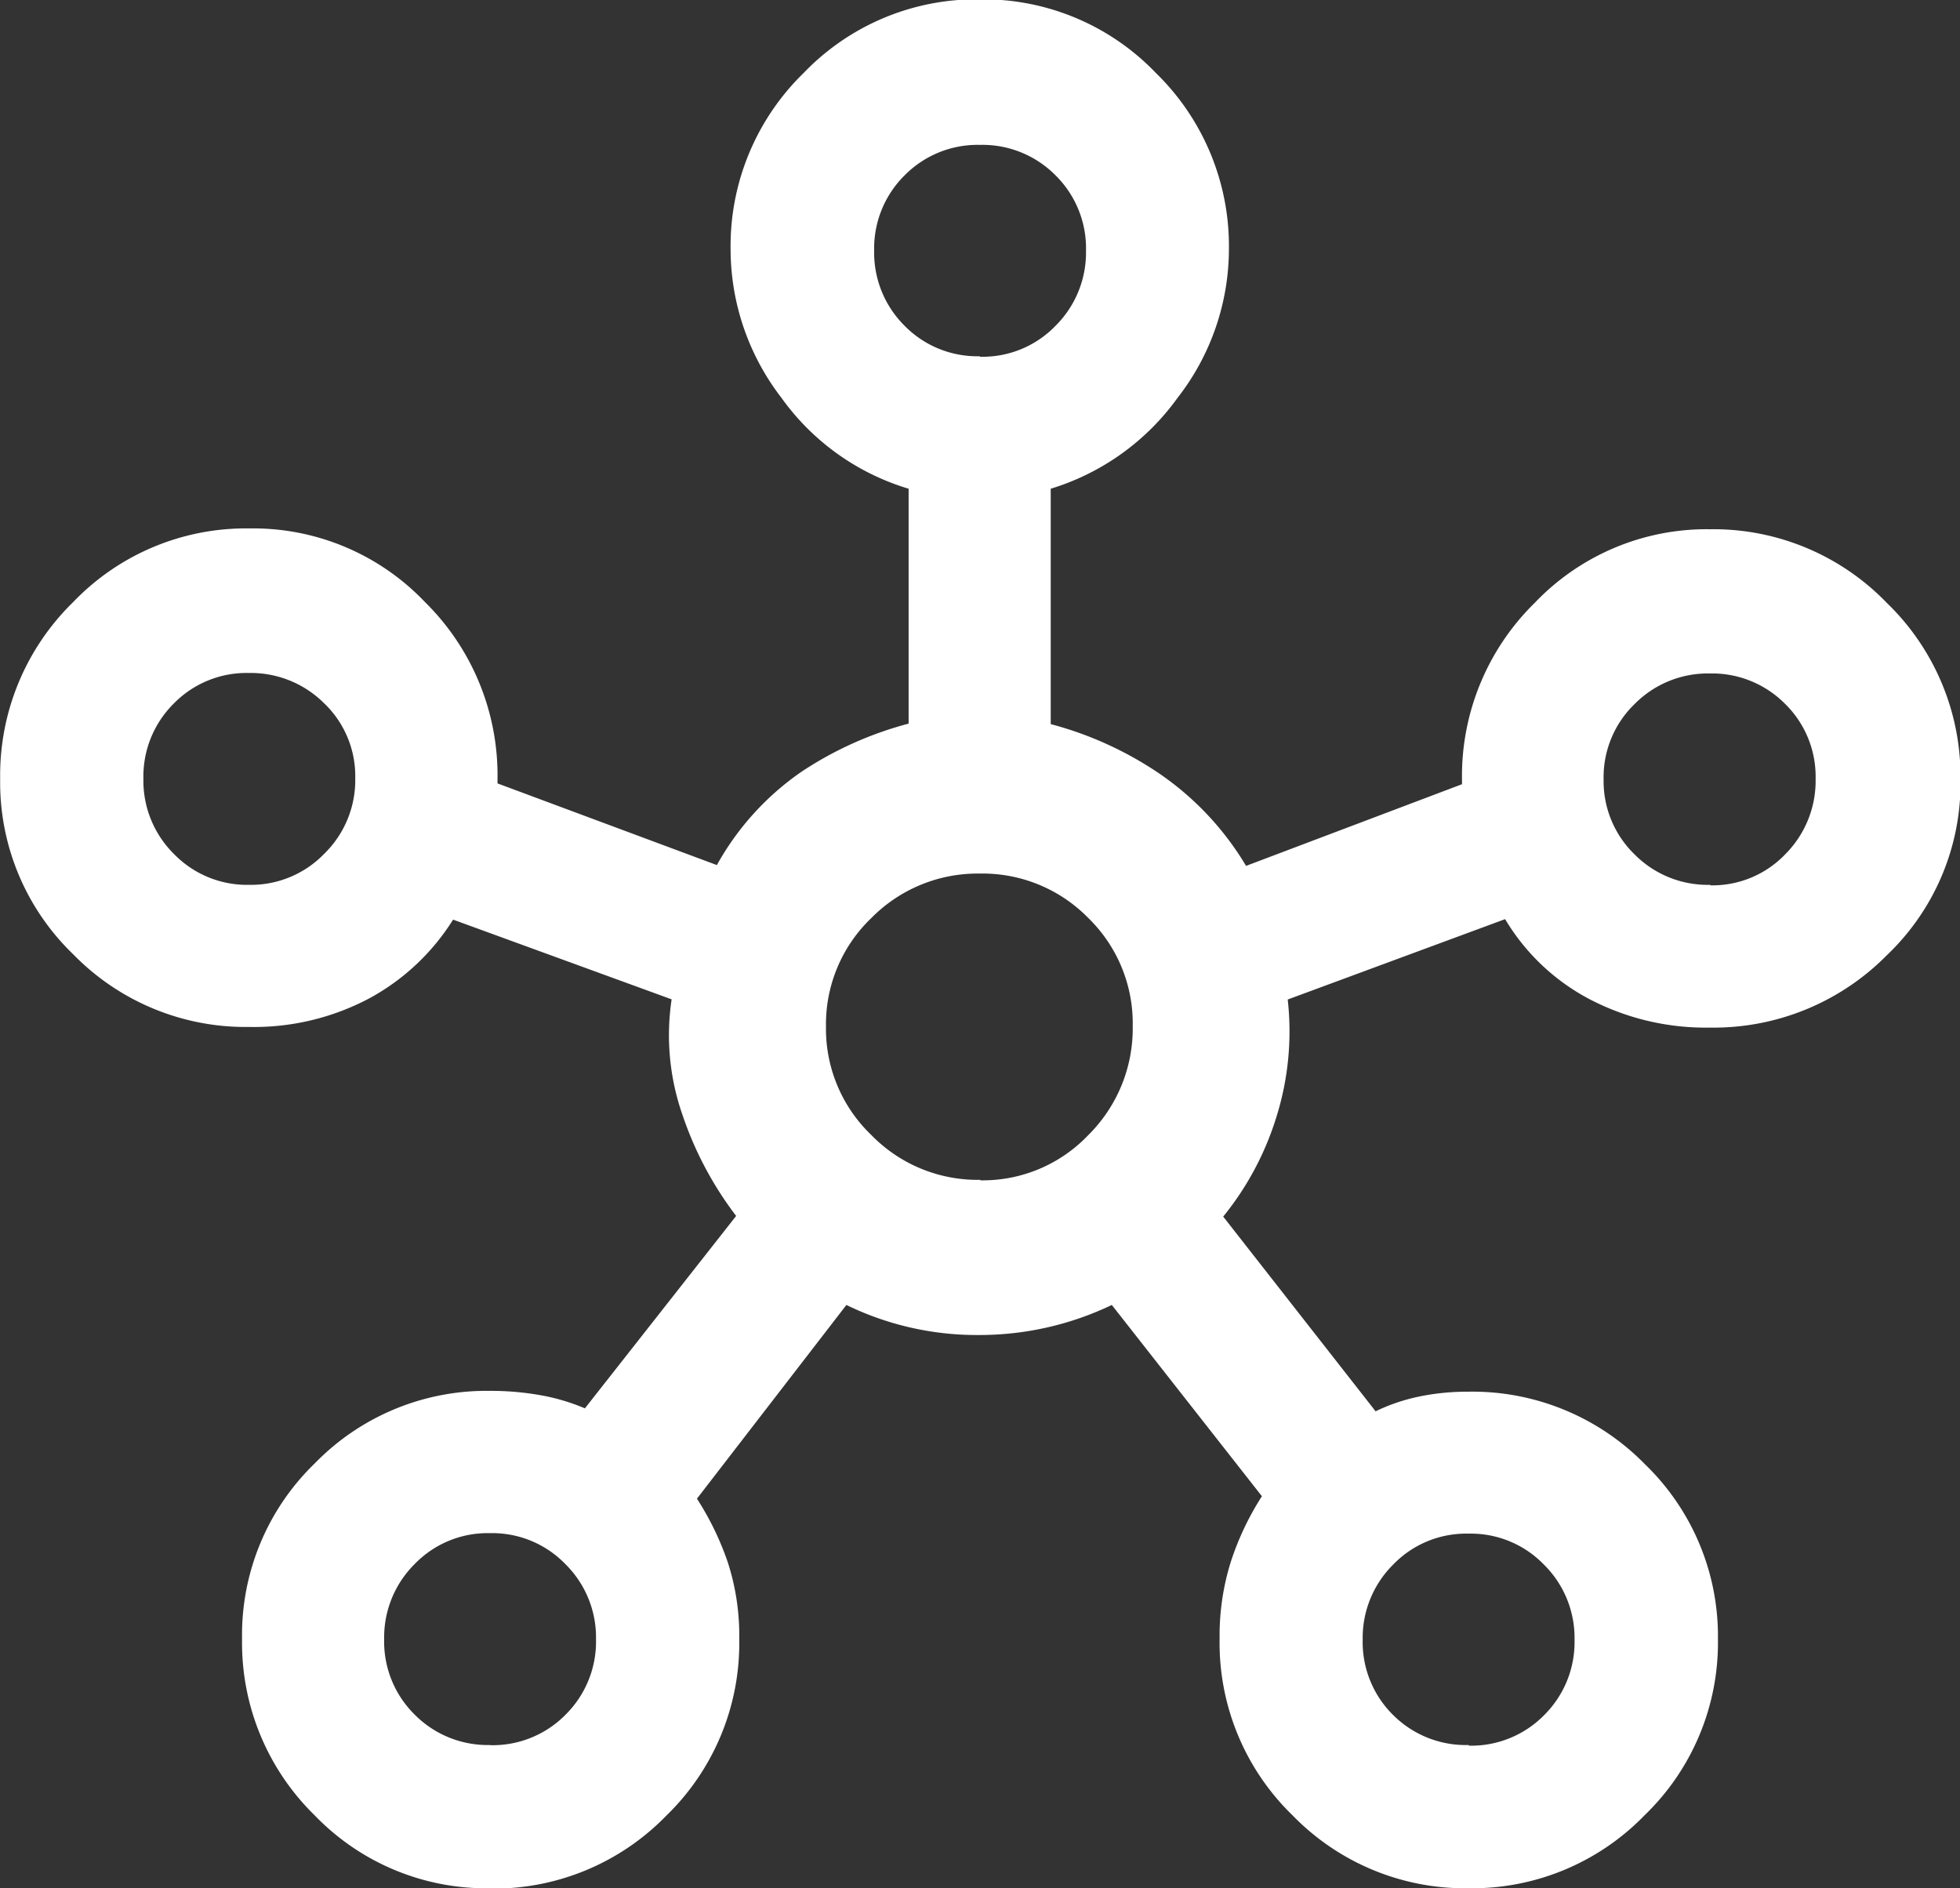 <svg xmlns="http://www.w3.org/2000/svg" width="12" height="11.56" viewBox="0 0 12 11.56">
  <rect x="0" y="0" width="12" height="11.56" fill="#333333" stroke="none"/>
  <path id="hub_FILL0_wght600_GRAD0_opsz48" d="M-16.217-971.615a1.458,1.458,0,0,1-1.075-.447,1.476,1.476,0,0,1-.444-1.079,1.461,1.461,0,0,1,.445-1.075,1.466,1.466,0,0,1,1.074-.444,1.72,1.72,0,0,1,.311.027,1.249,1.249,0,0,1,.269.08l.926-1.178a2.154,2.154,0,0,1-.328-.617,1.479,1.479,0,0,1-.067-.709l-1.338-.488a1.382,1.382,0,0,1-.513.482,1.505,1.505,0,0,1-.735.175,1.473,1.473,0,0,1-1.078-.445,1.46,1.46,0,0,1-.447-1.074,1.481,1.481,0,0,1,.447-1.082,1.465,1.465,0,0,1,1.079-.451,1.452,1.452,0,0,1,1.075.451,1.488,1.488,0,0,1,.444,1.083v.027l1.343.5a1.689,1.689,0,0,1,.519-.572,2.2,2.2,0,0,1,.655-.294v-1.438a1.479,1.479,0,0,1-.779-.557,1.492,1.492,0,0,1-.311-.909,1.478,1.478,0,0,1,.447-1.079,1.465,1.465,0,0,1,1.079-.451,1.463,1.463,0,0,1,1.078.451,1.479,1.479,0,0,1,.447,1.079,1.484,1.484,0,0,1-.314.909,1.493,1.493,0,0,1-.777.557v1.441a2.179,2.179,0,0,1,.661.3,1.806,1.806,0,0,1,.535.568l1.322-.5v-.028a1.484,1.484,0,0,1,.445-1.082,1.454,1.454,0,0,1,1.074-.451,1.475,1.475,0,0,1,1.082.451,1.476,1.476,0,0,1,.451,1.082,1.452,1.452,0,0,1-.451,1.075,1.49,1.49,0,0,1-1.084.443,1.536,1.536,0,0,1-.738-.175,1.313,1.313,0,0,1-.515-.489l-1.331.492a1.751,1.751,0,0,1-.068.715,1.816,1.816,0,0,1-.327.614l.933,1.192a1.155,1.155,0,0,1,.265-.09,1.455,1.455,0,0,1,.3-.03,1.478,1.478,0,0,1,1.085.445A1.462,1.462,0,0,1-8.7-973.14a1.467,1.467,0,0,1-.449,1.078,1.471,1.471,0,0,1-1.077.447,1.472,1.472,0,0,1-1.078-.446,1.47,1.47,0,0,1-.447-1.082,1.509,1.509,0,0,1,.069-.472,1.734,1.734,0,0,1,.19-.4l-.919-1.171a1.876,1.876,0,0,1-.817.184,1.823,1.823,0,0,1-.808-.184L-14.951-974a1.773,1.773,0,0,1,.19.393,1.453,1.453,0,0,1,.069.466,1.47,1.47,0,0,1-.447,1.082,1.473,1.473,0,0,1-1.079.446Zm-1.475-6.143a.624.624,0,0,0,.459-.19.63.63,0,0,0,.19-.462.617.617,0,0,0-.19-.459.636.636,0,0,0-.462-.186.623.623,0,0,0-.459.187.629.629,0,0,0-.186.462.63.63,0,0,0,.187.459A.623.623,0,0,0-17.692-977.758Zm1.475,5.267a.626.626,0,0,0,.462-.187.629.629,0,0,0,.186-.462.63.63,0,0,0-.187-.459.623.623,0,0,0-.462-.19.621.621,0,0,0-.462.19.632.632,0,0,0-.186.459.627.627,0,0,0,.187.462A.629.629,0,0,0-16.217-972.492Zm3-8.5a.621.621,0,0,0,.462-.19.632.632,0,0,0,.186-.459.627.627,0,0,0-.187-.462.629.629,0,0,0-.462-.186.627.627,0,0,0-.462.187.629.629,0,0,0-.186.462.63.63,0,0,0,.187.459A.623.623,0,0,0-13.221-980.994Zm0,5.042a.892.892,0,0,0,.662-.277.918.918,0,0,0,.272-.667.9.9,0,0,0-.272-.662.906.906,0,0,0-.666-.272.913.913,0,0,0-.662.272.9.9,0,0,0-.278.666.9.9,0,0,0,.277.662A.908.908,0,0,0-13.216-975.952Zm2.991,3.461a.626.626,0,0,0,.462-.187.629.629,0,0,0,.186-.462.63.63,0,0,0-.187-.459.623.623,0,0,0-.462-.19.621.621,0,0,0-.462.19.632.632,0,0,0-.186.459.627.627,0,0,0,.187.462A.629.629,0,0,0-10.225-972.492Zm1.479-5.267a.617.617,0,0,0,.459-.19.636.636,0,0,0,.186-.462.623.623,0,0,0-.187-.459.629.629,0,0,0-.462-.186.63.63,0,0,0-.459.187.623.623,0,0,0-.19.462.624.624,0,0,0,.19.459A.63.63,0,0,0-8.747-977.758ZM-13.221-981.643ZM-17.692-978.407ZM-13.221-976.891ZM-8.75-978.407ZM-16.217-973.14ZM-10.226-973.14Z" transform="translate(19.218 983.175)" fill="#fff"/>
</svg>
